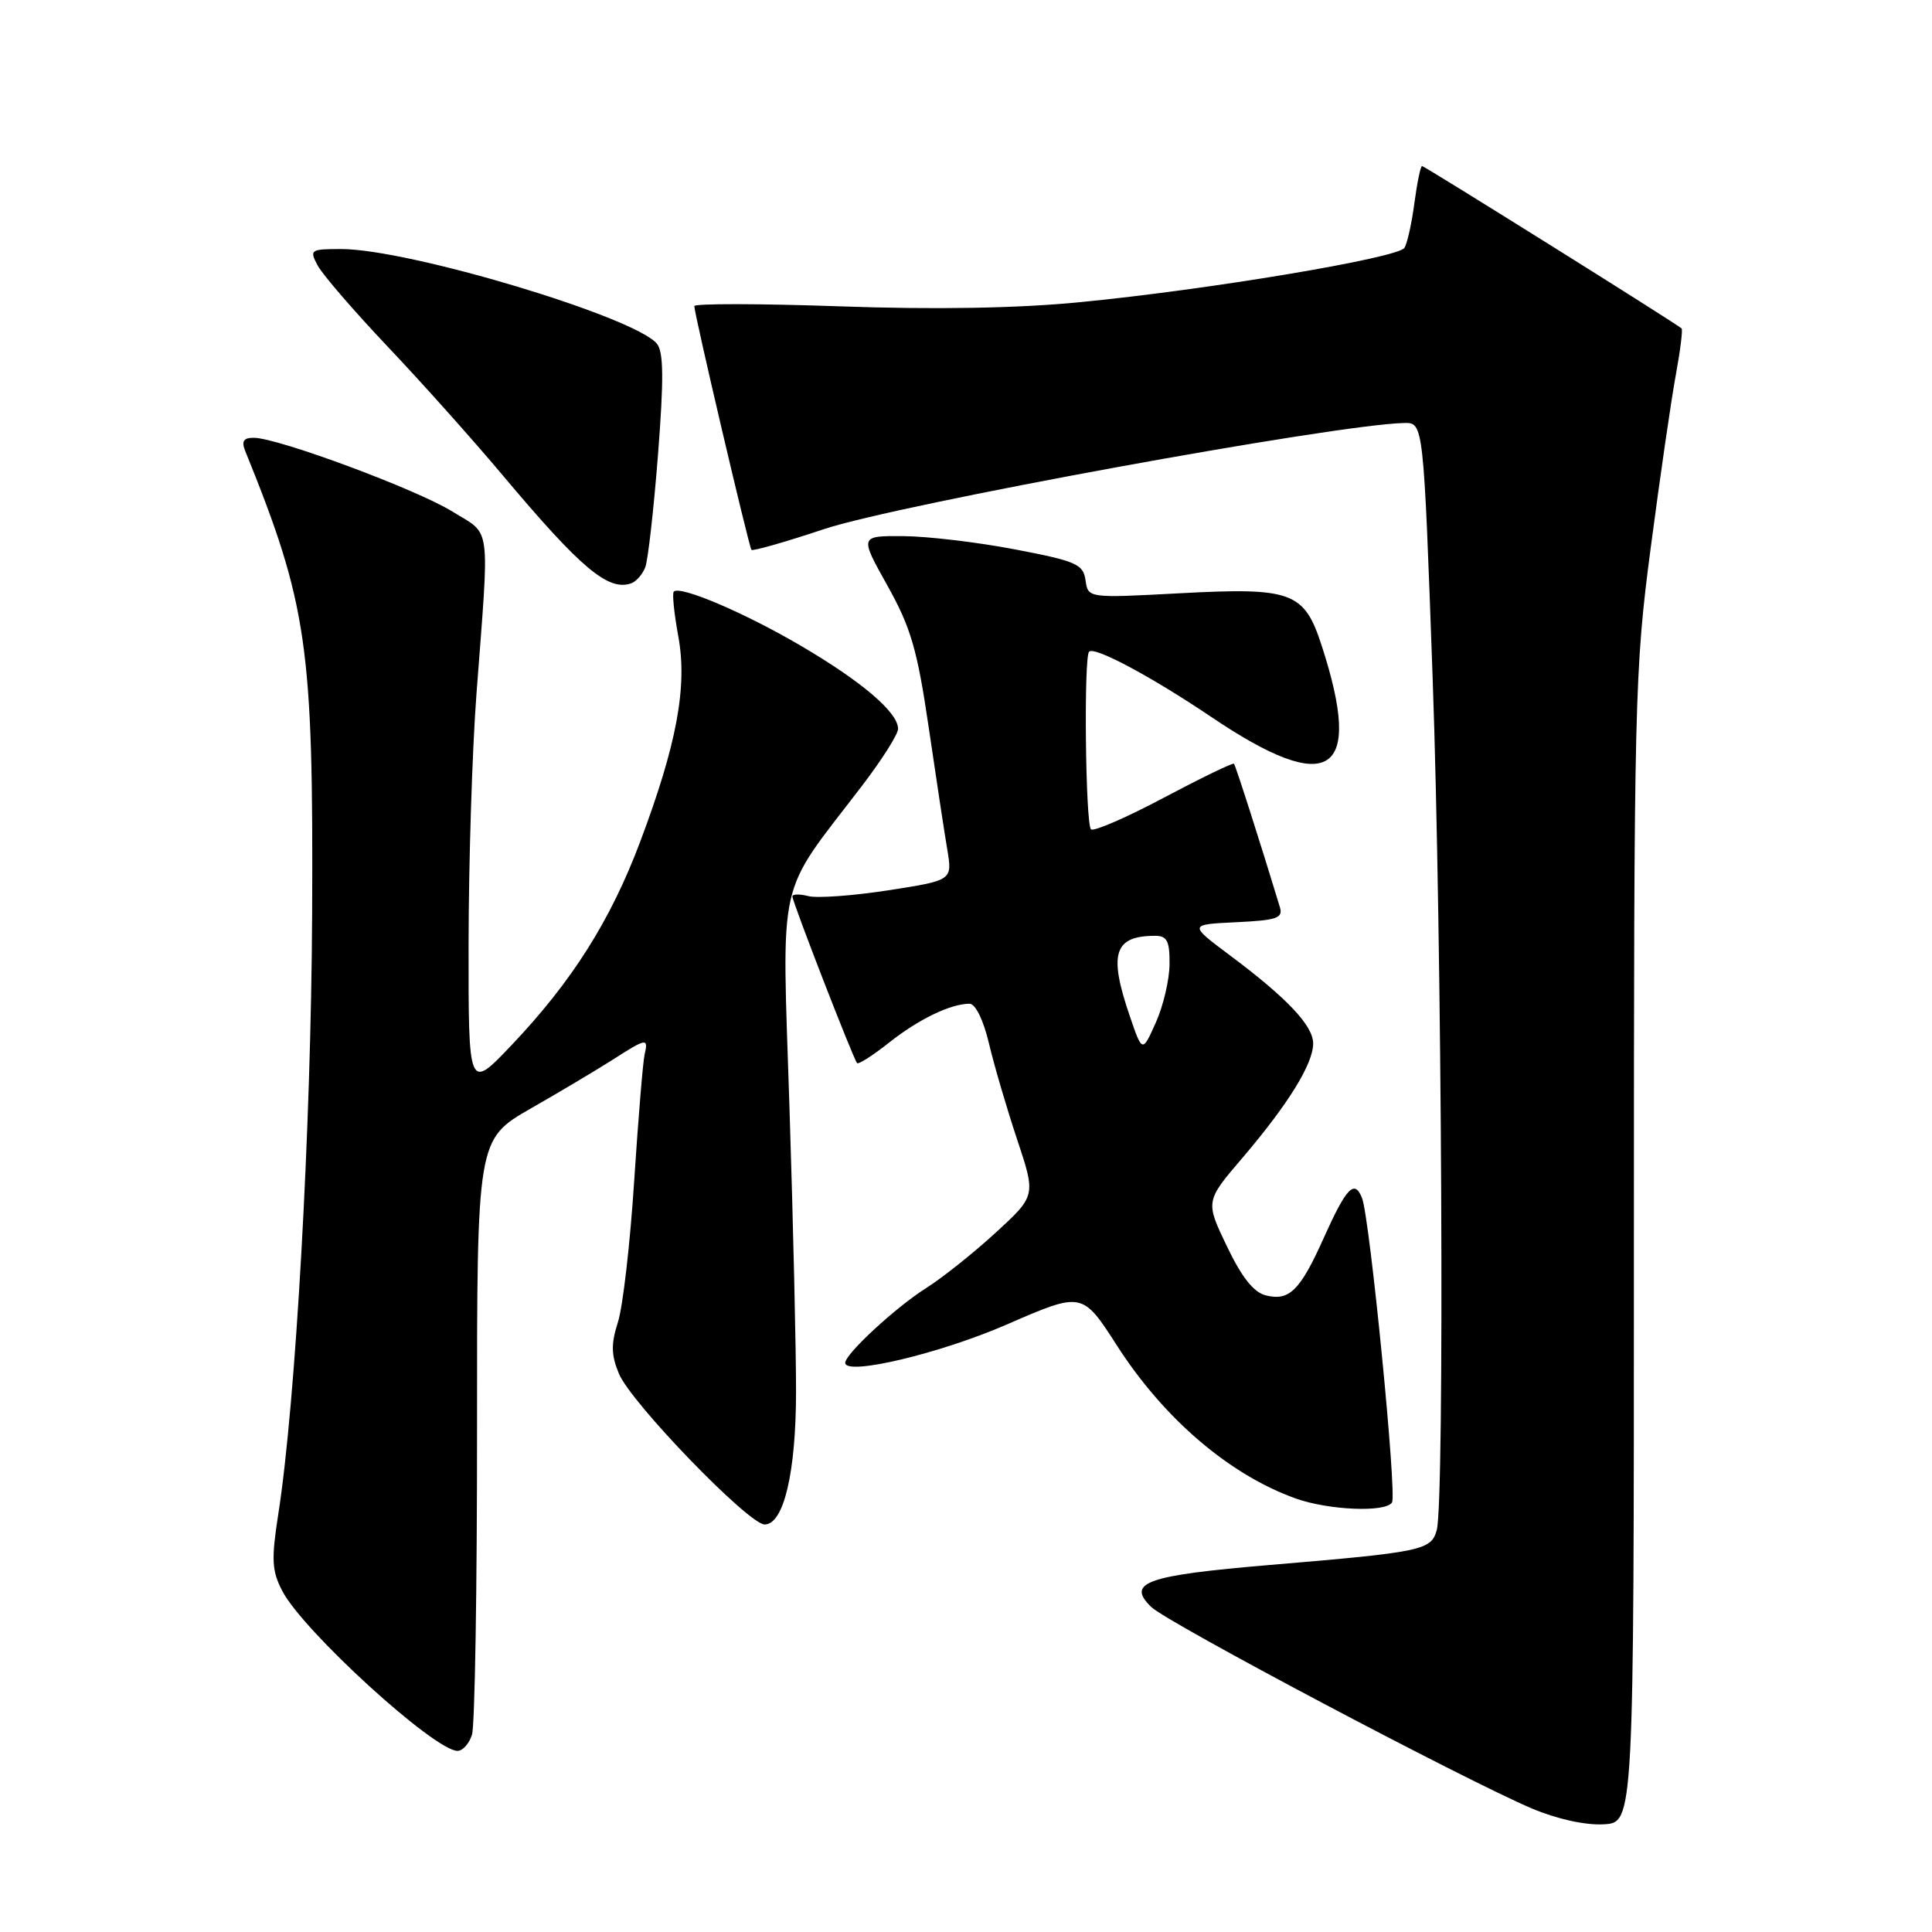 <?xml version="1.0" encoding="UTF-8" standalone="no"?>
<!DOCTYPE svg PUBLIC "-//W3C//DTD SVG 1.1//EN" "http://www.w3.org/Graphics/SVG/1.1/DTD/svg11.dtd" >
<svg xmlns="http://www.w3.org/2000/svg" xmlns:xlink="http://www.w3.org/1999/xlink" version="1.1" viewBox="0 0 256 256">
 <g >
 <path fill="currentColor"
d=" M 216.50 165.50 C 216.50 92.56 216.59 88.82 218.74 72.50 C 219.97 63.15 221.46 52.87 222.06 49.65 C 222.65 46.44 222.99 43.67 222.82 43.52 C 222.09 42.85 188.75 22.00 188.43 22.00 C 188.23 22.00 187.78 24.19 187.42 26.87 C 187.07 29.55 186.47 32.24 186.10 32.84 C 185.27 34.18 160.07 38.40 143.00 40.05 C 134.80 40.85 123.88 41.04 111.25 40.59 C 100.66 40.22 92.00 40.21 92.00 40.56 C 92.00 41.60 99.24 72.47 99.57 72.86 C 99.74 73.05 104.07 71.82 109.19 70.11 C 119.01 66.84 177.00 56.23 186.06 56.05 C 188.62 56.00 188.62 56.00 189.83 89.75 C 191.07 124.52 191.43 198.78 190.38 202.73 C 189.65 205.42 188.51 205.66 168.22 207.37 C 151.87 208.75 149.21 209.69 152.54 212.93 C 154.67 215.01 194.10 235.87 203.00 239.64 C 206.32 241.04 210.09 241.87 212.50 241.73 C 216.50 241.50 216.50 241.50 216.50 165.50 Z  M 62.54 229.86 C 62.92 228.69 63.22 210.46 63.21 189.35 C 63.20 150.97 63.20 150.97 70.35 146.87 C 74.28 144.62 79.18 141.70 81.23 140.39 C 85.69 137.53 85.93 137.50 85.41 139.75 C 85.19 140.71 84.57 148.25 84.03 156.50 C 83.50 164.75 82.53 173.16 81.88 175.19 C 80.95 178.09 80.98 179.54 82.01 182.02 C 83.60 185.87 99.20 202.00 101.32 202.00 C 103.84 202.00 105.46 195.18 105.48 184.50 C 105.49 179.00 105.10 162.02 104.61 146.76 C 103.61 115.42 102.79 119.07 114.17 104.19 C 116.83 100.72 119.00 97.29 119.00 96.58 C 119.00 94.40 114.22 90.32 106.12 85.57 C 98.66 81.19 90.11 77.55 89.28 78.39 C 89.05 78.62 89.32 81.26 89.87 84.27 C 91.11 90.95 89.69 98.61 84.82 111.55 C 80.90 121.98 75.77 130.08 67.78 138.49 C 62.07 144.50 62.07 144.50 62.09 125.00 C 62.10 114.28 62.57 99.42 63.13 92.00 C 64.88 68.90 65.15 71.01 59.97 67.80 C 55.25 64.86 36.86 58.03 33.64 58.01 C 32.27 58.00 31.97 58.46 32.49 59.75 C 40.73 80.08 41.53 85.59 41.36 121.00 C 41.23 149.44 39.18 185.87 36.88 200.59 C 35.94 206.64 36.01 208.13 37.40 210.80 C 40.14 216.10 57.56 232.00 60.63 232.00 C 61.31 232.00 62.17 231.04 62.54 229.86 Z  M 184.45 199.08 C 185.12 198.00 181.50 161.36 180.48 158.76 C 179.48 156.22 178.41 157.33 175.41 164.02 C 172.27 171.02 170.84 172.43 167.71 171.64 C 166.11 171.24 164.52 169.22 162.56 165.12 C 159.71 159.17 159.71 159.17 164.70 153.34 C 170.70 146.30 174.00 140.96 174.00 138.27 C 174.00 135.91 170.57 132.27 163.00 126.61 C 157.50 122.50 157.50 122.50 163.80 122.20 C 169.20 121.94 170.03 121.66 169.59 120.20 C 167.11 112.02 163.73 101.44 163.51 101.20 C 163.36 101.04 159.18 103.07 154.21 105.70 C 149.25 108.34 144.90 110.22 144.56 109.89 C 143.83 109.16 143.59 87.07 144.31 86.35 C 145.04 85.63 152.53 89.63 160.56 95.04 C 176.27 105.63 180.72 102.72 175.12 85.52 C 172.81 78.41 171.19 77.82 156.34 78.61 C 144.17 79.26 144.17 79.26 143.84 76.89 C 143.53 74.75 142.62 74.35 134.50 72.80 C 129.55 71.85 122.89 71.06 119.70 71.04 C 113.90 71.00 113.90 71.00 117.58 77.58 C 120.69 83.14 121.54 86.05 123.05 96.33 C 124.03 103.02 125.14 110.33 125.52 112.57 C 126.20 116.65 126.20 116.65 117.71 117.97 C 113.04 118.69 108.27 119.04 107.11 118.74 C 105.95 118.44 105.00 118.46 105.00 118.79 C 105.00 119.51 113.08 140.35 113.57 140.87 C 113.75 141.07 115.66 139.85 117.81 138.15 C 121.72 135.05 125.97 133.00 128.47 133.00 C 129.25 133.00 130.31 135.16 131.04 138.25 C 131.72 141.14 133.40 146.86 134.77 150.97 C 137.26 158.44 137.26 158.44 131.95 163.32 C 129.03 166.00 124.87 169.32 122.70 170.69 C 118.68 173.23 112.00 179.40 112.00 180.58 C 112.00 182.34 124.58 179.35 133.46 175.48 C 143.41 171.15 143.41 171.15 148.02 178.32 C 154.24 188.00 162.93 195.43 171.70 198.56 C 176.09 200.12 183.62 200.43 184.45 199.08 Z  M 85.50 75.17 C 85.86 74.25 86.62 67.53 87.19 60.23 C 87.97 50.20 87.93 46.62 87.04 45.54 C 84.07 41.97 54.18 33.00 45.21 33.00 C 41.12 33.00 40.98 33.10 42.10 35.19 C 42.74 36.39 46.92 41.23 51.38 45.94 C 55.85 50.65 62.71 58.33 66.63 63.00 C 77.01 75.36 80.63 78.39 83.67 77.28 C 84.32 77.04 85.14 76.09 85.50 75.17 Z  M 149.68 134.57 C 146.87 126.34 147.62 124.00 153.08 124.00 C 154.64 124.00 155.00 124.71 154.97 127.75 C 154.96 129.81 154.14 133.30 153.15 135.50 C 151.36 139.50 151.36 139.50 149.68 134.57 Z "/>
</g>
</svg>